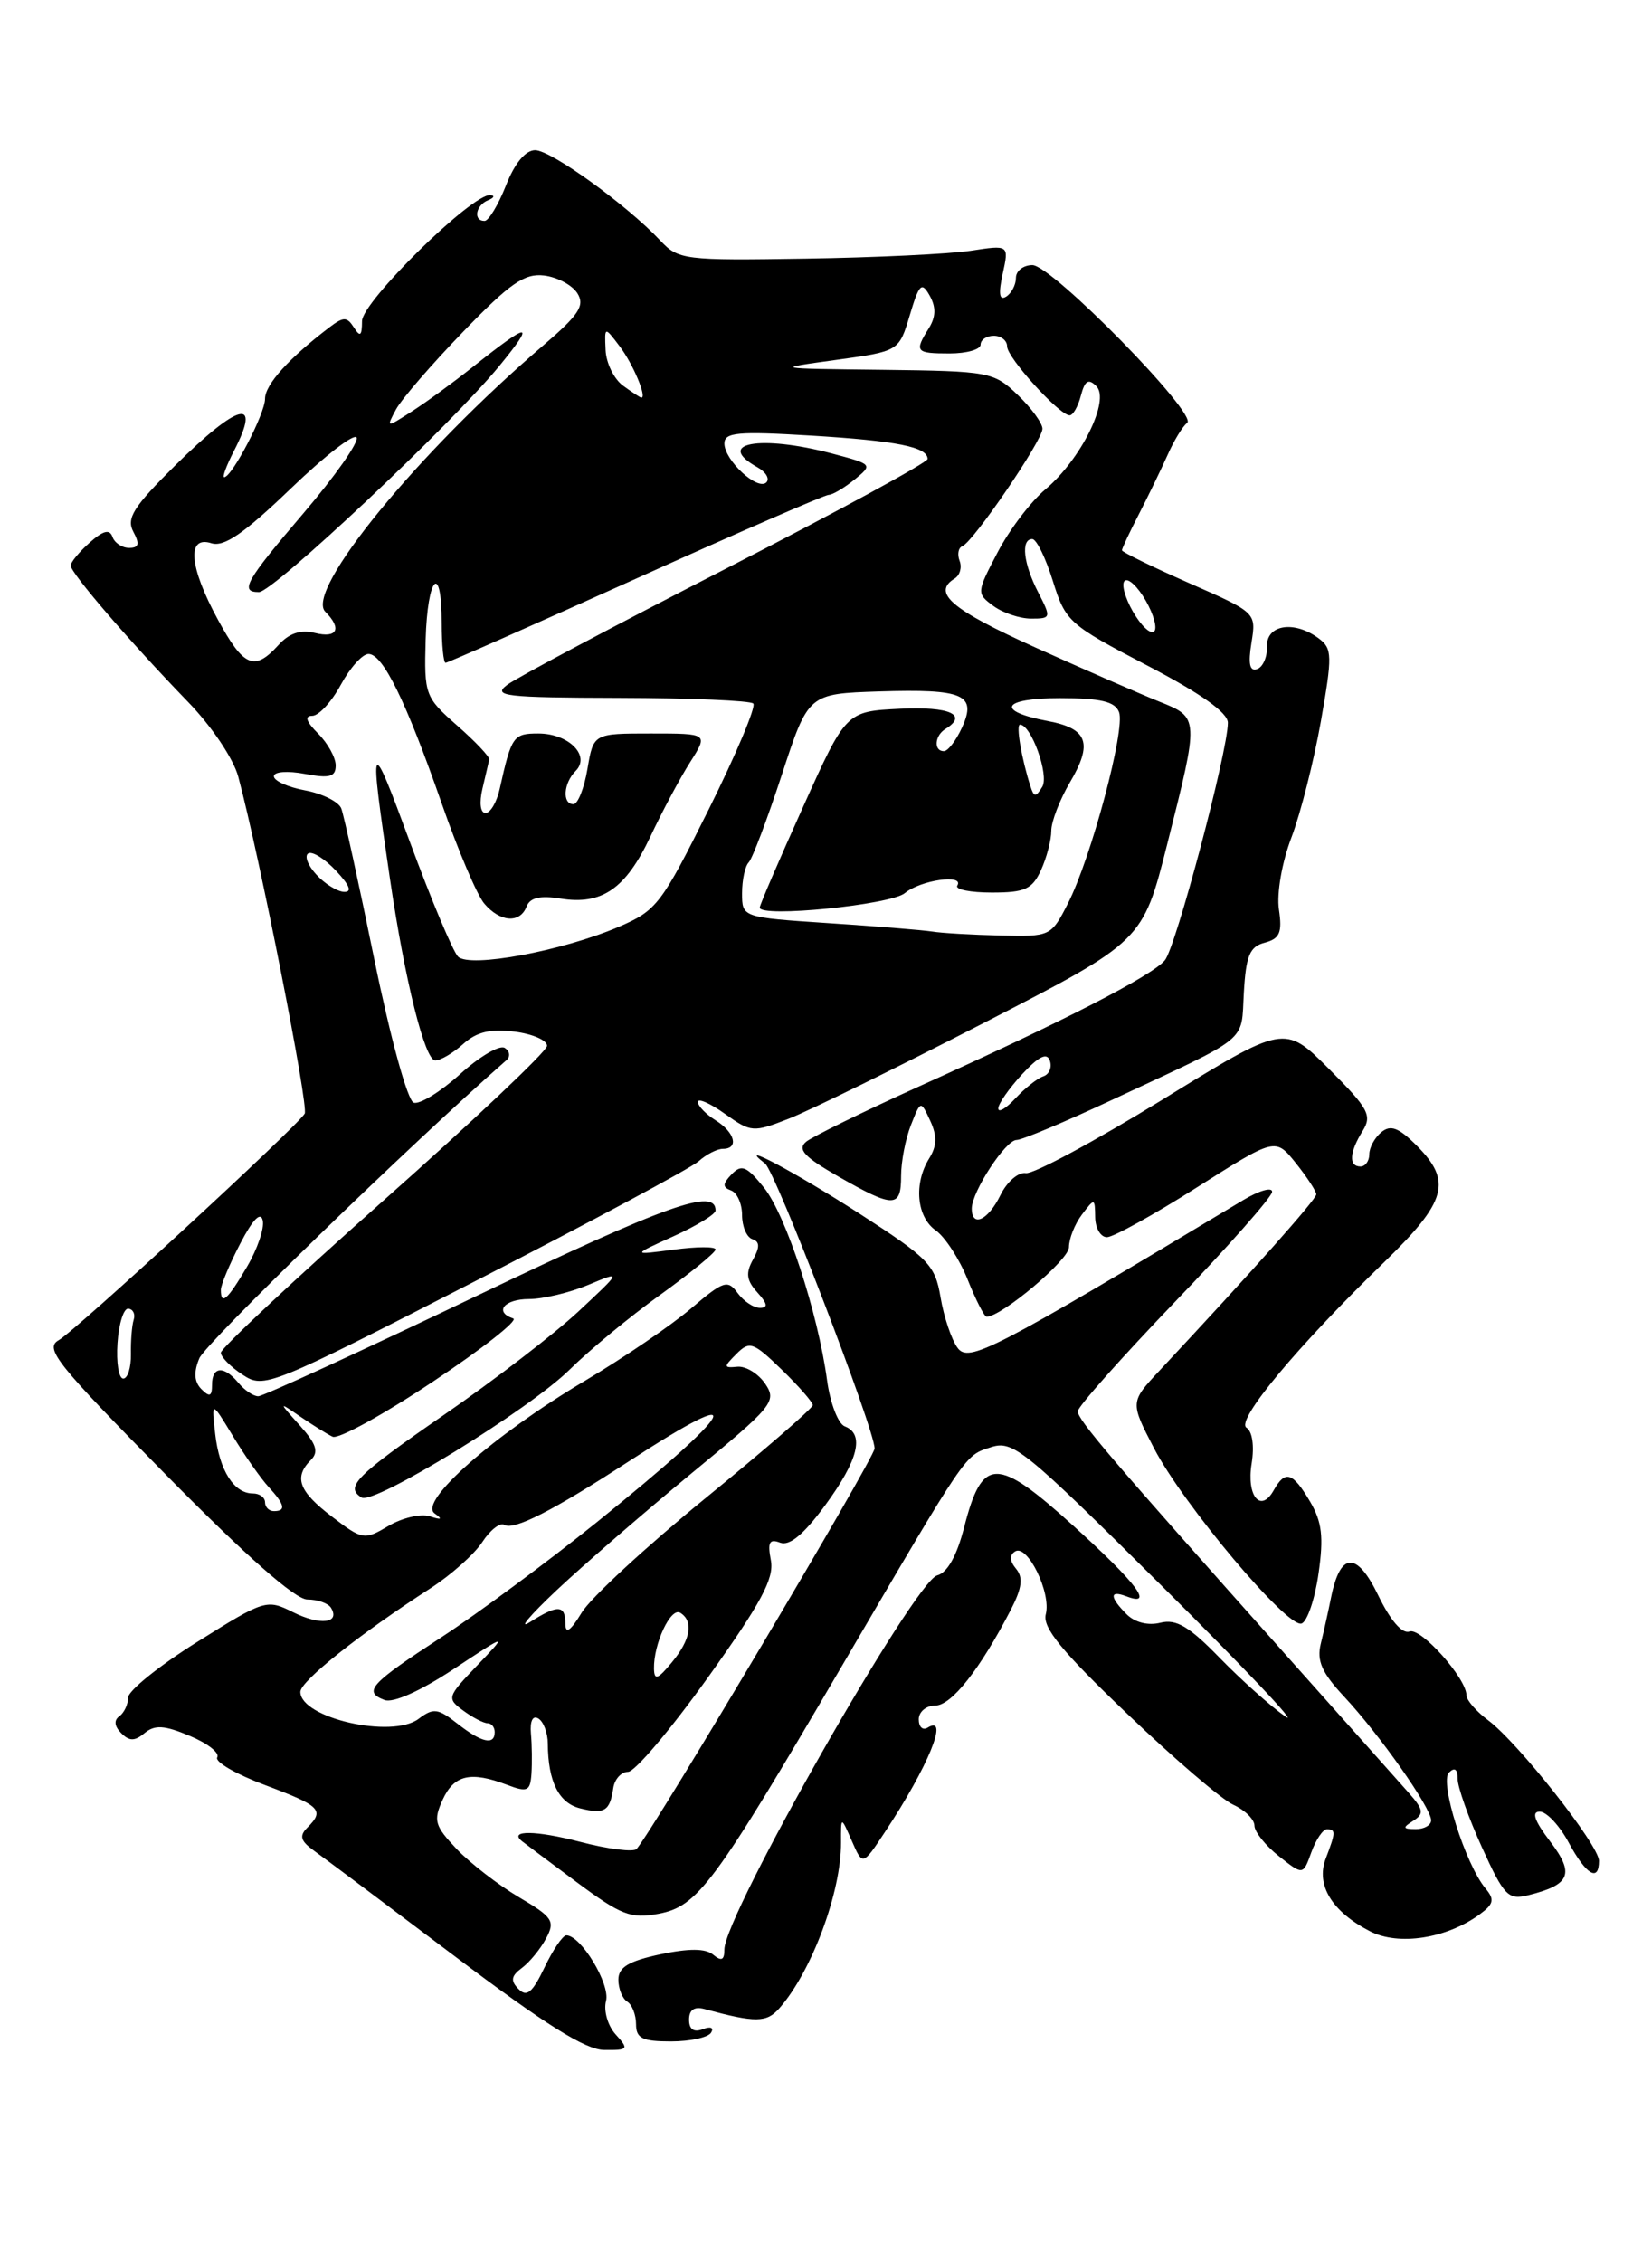 <?xml version="1.0" encoding="UTF-8" standalone="no"?>
<!DOCTYPE svg PUBLIC "-//W3C//DTD SVG 1.1//EN" "http://www.w3.org/Graphics/SVG/1.1/DTD/svg11.dtd" >
<svg xmlns="http://www.w3.org/2000/svg" xmlns:xlink="http://www.w3.org/1999/xlink" version="1.1" viewBox="0 0 187 256">
 <g >
 <path fill="currentColor"
d=" M 69.69 230.21 C 68.80 229.23 68.31 227.53 68.60 226.43 C 69.10 224.52 65.76 219.00 64.11 219.00 C 63.70 219.00 62.59 220.64 61.63 222.65 C 60.27 225.49 59.63 226.03 58.70 225.08 C 57.77 224.14 57.85 223.60 59.09 222.68 C 59.96 222.03 61.19 220.53 61.82 219.34 C 62.87 217.38 62.57 216.94 58.74 214.68 C 56.41 213.30 53.24 210.85 51.70 209.24 C 49.20 206.60 49.03 206.02 50.11 203.65 C 51.40 200.83 53.29 200.40 57.43 201.98 C 59.70 202.84 60.02 202.69 60.16 200.73 C 60.24 199.50 60.22 197.45 60.10 196.16 C 59.98 194.74 60.31 194.07 60.95 194.47 C 61.53 194.83 62.01 196.10 62.01 197.31 C 62.04 201.59 63.25 204.03 65.67 204.63 C 68.42 205.32 69.04 204.95 69.42 202.34 C 69.57 201.33 70.32 200.50 71.09 200.50 C 71.87 200.50 75.93 195.70 80.13 189.83 C 86.16 181.39 87.65 178.62 87.26 176.57 C 86.87 174.52 87.09 174.10 88.31 174.57 C 89.38 174.97 90.98 173.64 93.41 170.33 C 97.16 165.22 97.89 162.28 95.63 161.41 C 94.87 161.12 93.97 158.77 93.62 156.19 C 92.59 148.56 88.96 137.48 86.47 134.38 C 84.51 131.95 83.94 131.72 82.82 132.88 C 81.78 133.96 81.77 134.35 82.75 134.71 C 83.44 134.96 84.00 136.22 84.00 137.50 C 84.00 138.78 84.52 140.01 85.16 140.22 C 86.01 140.50 86.03 141.12 85.23 142.55 C 84.39 144.06 84.50 144.90 85.73 146.25 C 86.89 147.53 86.96 148.00 86.02 148.00 C 85.30 148.00 84.17 147.24 83.49 146.31 C 82.37 144.78 81.89 144.94 78.23 148.06 C 76.02 149.95 70.61 153.64 66.20 156.26 C 55.92 162.37 47.34 169.92 49.19 171.25 C 50.13 171.93 49.99 172.02 48.66 171.59 C 47.65 171.26 45.54 171.75 43.98 172.67 C 41.23 174.30 41.04 174.27 37.57 171.62 C 33.81 168.76 33.23 167.17 35.19 165.21 C 36.10 164.30 35.82 163.41 33.94 161.31 C 31.50 158.59 31.50 158.59 34.00 160.31 C 35.38 161.25 37.02 162.28 37.65 162.58 C 38.29 162.89 43.39 160.09 49.00 156.35 C 54.61 152.62 58.70 149.40 58.10 149.20 C 55.89 148.46 57.08 147.00 59.88 147.00 C 61.46 147.00 64.48 146.28 66.59 145.40 C 70.41 143.80 70.41 143.80 65.46 148.42 C 62.73 150.96 55.89 156.22 50.25 160.11 C 40.26 167.01 39.01 168.27 40.93 169.46 C 42.33 170.32 59.91 159.51 64.50 154.97 C 66.70 152.79 71.31 148.98 74.75 146.51 C 78.19 144.03 81.00 141.73 81.00 141.39 C 81.00 141.05 78.86 141.06 76.25 141.41 C 71.50 142.04 71.50 142.04 76.25 139.89 C 78.86 138.71 81.00 137.40 81.00 136.98 C 81.00 134.38 75.50 136.34 54.15 146.55 C 40.99 152.85 29.77 158.00 29.23 158.00 C 28.69 158.00 27.68 157.32 27.00 156.50 C 25.35 154.51 24.00 154.60 24.00 156.70 C 24.00 158.02 23.73 158.13 22.81 157.21 C 21.98 156.38 21.90 155.29 22.56 153.71 C 23.26 152.00 46.29 129.65 57.34 119.96 C 57.80 119.56 57.70 118.93 57.13 118.58 C 56.55 118.22 54.27 119.56 52.07 121.56 C 49.86 123.55 47.50 125.00 46.83 124.78 C 46.14 124.55 44.21 117.54 42.38 108.61 C 40.61 99.94 38.92 92.23 38.63 91.48 C 38.34 90.73 36.51 89.81 34.55 89.44 C 32.60 89.08 31.00 88.36 31.00 87.84 C 31.00 87.32 32.53 87.20 34.50 87.57 C 37.32 88.10 38.00 87.91 38.00 86.61 C 38.00 85.73 37.10 84.10 36.00 83.00 C 34.65 81.65 34.44 81.00 35.34 81.00 C 36.08 81.00 37.53 79.42 38.57 77.50 C 39.61 75.58 41.02 74.00 41.71 74.00 C 43.35 74.00 45.96 79.34 50.03 91.00 C 51.85 96.22 54.00 101.29 54.82 102.25 C 56.62 104.37 58.86 104.52 59.61 102.58 C 59.99 101.58 61.14 101.31 63.44 101.68 C 68.13 102.44 70.83 100.58 73.62 94.67 C 74.96 91.82 76.98 88.04 78.12 86.25 C 80.18 83.00 80.18 83.00 73.68 83.00 C 67.18 83.00 67.18 83.00 66.50 87.00 C 66.13 89.20 65.41 91.00 64.91 91.00 C 63.62 91.00 63.78 88.62 65.16 87.24 C 66.88 85.52 64.38 83.00 60.94 83.00 C 58.10 83.00 57.90 83.29 56.57 89.25 C 56.24 90.76 55.51 92.00 54.96 92.00 C 54.38 92.00 54.23 90.85 54.61 89.25 C 54.97 87.74 55.31 86.25 55.38 85.95 C 55.45 85.64 53.81 83.91 51.75 82.10 C 48.11 78.89 48.01 78.63 48.18 72.40 C 48.38 65.20 50.00 63.51 50.00 70.50 C 50.00 72.97 50.20 75.00 50.44 75.00 C 50.69 75.00 60.36 70.72 71.95 65.50 C 83.53 60.27 93.37 56.00 93.80 56.00 C 94.24 56.00 95.55 55.22 96.72 54.28 C 98.82 52.57 98.79 52.54 94.17 51.32 C 86.02 49.17 80.83 50.13 85.74 52.88 C 86.70 53.41 87.15 54.18 86.75 54.59 C 85.76 55.57 82.00 52.09 82.00 50.19 C 82.00 48.93 83.50 48.79 91.77 49.29 C 101.55 49.89 105.00 50.58 105.00 51.94 C 105.00 52.34 94.72 57.92 82.17 64.35 C 69.61 70.78 58.47 76.69 57.42 77.49 C 55.71 78.77 57.13 78.94 70.08 78.97 C 78.10 78.99 84.94 79.27 85.27 79.61 C 85.61 79.94 83.34 85.33 80.23 91.58 C 74.87 102.34 74.33 103.04 70.04 104.88 C 63.64 107.62 53.16 109.56 51.85 108.25 C 51.28 107.68 48.84 101.88 46.43 95.36 C 41.84 82.94 41.74 83.11 44.15 99.50 C 45.84 110.99 48.09 120.00 49.27 120.00 C 49.87 120.00 51.30 119.16 52.44 118.13 C 53.95 116.77 55.51 116.39 58.25 116.74 C 60.31 117.00 61.97 117.73 61.92 118.36 C 61.88 118.99 53.56 126.85 43.42 135.84 C 33.29 144.83 25.00 152.58 25.00 153.07 C 25.00 153.56 26.11 154.68 27.47 155.57 C 29.89 157.16 30.52 156.90 53.72 145.01 C 66.80 138.30 78.21 132.18 79.08 131.41 C 79.95 130.63 81.18 130.00 81.83 130.00 C 83.67 130.00 83.20 128.14 81.00 126.77 C 79.90 126.08 79.00 125.15 79.00 124.69 C 79.00 124.24 80.38 124.84 82.06 126.04 C 85.02 128.15 85.26 128.17 89.31 126.58 C 91.62 125.68 101.57 120.79 111.43 115.72 C 129.35 106.50 129.35 106.50 132.13 95.50 C 135.75 81.16 135.75 81.20 131.25 79.40 C 129.19 78.58 122.89 75.83 117.25 73.29 C 107.69 68.98 105.45 67.07 108.07 65.46 C 108.66 65.09 108.91 64.20 108.62 63.46 C 108.34 62.73 108.48 61.99 108.93 61.81 C 110.16 61.34 118.00 49.85 118.00 48.52 C 118.00 47.89 116.74 46.16 115.20 44.69 C 112.48 42.08 112.00 42.00 99.95 41.85 C 87.50 41.71 87.50 41.71 94.63 40.73 C 101.76 39.75 101.76 39.75 102.98 35.68 C 104.05 32.11 104.33 31.84 105.24 33.46 C 105.97 34.77 105.94 35.86 105.14 37.15 C 103.48 39.80 103.64 40.00 107.50 40.00 C 109.42 40.00 111.00 39.55 111.00 39.00 C 111.00 38.45 111.67 38.00 112.50 38.00 C 113.33 38.00 114.00 38.54 114.00 39.20 C 114.00 40.48 119.92 47.00 121.08 47.00 C 121.46 47.00 122.03 46.00 122.35 44.77 C 122.80 43.06 123.21 42.81 124.10 43.70 C 125.68 45.28 122.37 51.98 118.33 55.38 C 116.68 56.76 114.24 59.97 112.92 62.51 C 110.54 67.05 110.53 67.15 112.44 68.56 C 113.51 69.35 115.43 70.00 116.72 70.00 C 118.98 70.00 119.00 69.91 117.53 67.05 C 115.84 63.79 115.53 61.00 116.85 61.00 C 117.32 61.00 118.37 63.14 119.18 65.75 C 120.61 70.33 120.98 70.67 129.83 75.29 C 135.97 78.49 139.00 80.65 138.99 81.79 C 138.98 85.05 133.11 107.16 131.86 108.66 C 130.41 110.42 120.29 115.61 104.03 122.94 C 97.73 125.79 91.98 128.61 91.25 129.20 C 90.23 130.06 91.04 130.92 94.93 133.15 C 101.19 136.72 102.00 136.71 102.00 133.07 C 102.00 131.45 102.50 128.86 103.11 127.32 C 104.22 124.50 104.22 124.50 105.30 126.83 C 106.09 128.54 106.06 129.67 105.19 131.07 C 103.41 133.92 103.75 137.71 105.92 139.23 C 106.98 139.98 108.61 142.48 109.53 144.79 C 110.46 147.11 111.42 149.00 111.68 149.00 C 113.37 149.00 121.00 142.57 121.00 141.14 C 121.00 140.17 121.66 138.51 122.47 137.44 C 123.90 135.55 123.94 135.56 123.97 137.75 C 123.99 138.99 124.59 140.00 125.30 140.00 C 126.02 140.00 130.61 137.46 135.49 134.36 C 144.37 128.73 144.37 128.73 146.68 131.61 C 147.95 133.20 148.99 134.79 149.00 135.15 C 149.00 135.72 141.69 143.94 131.27 155.08 C 127.92 158.66 127.92 158.66 130.62 163.87 C 133.93 170.25 145.72 184.26 147.33 183.72 C 147.97 183.51 148.84 180.97 149.25 178.08 C 149.85 173.92 149.65 172.22 148.29 169.91 C 146.32 166.58 145.48 166.32 144.18 168.64 C 142.71 171.27 141.08 169.30 141.68 165.61 C 142.00 163.64 141.76 161.97 141.10 161.56 C 139.83 160.78 146.84 152.36 156.75 142.76 C 163.77 135.95 164.40 133.67 160.36 129.63 C 158.32 127.59 157.41 127.25 156.36 128.12 C 155.61 128.74 155.00 129.86 155.00 130.62 C 155.00 131.38 154.55 132.00 154.00 132.00 C 152.65 132.00 152.74 130.39 154.24 127.99 C 155.34 126.22 154.92 125.44 150.44 120.96 C 145.40 115.92 145.40 115.92 131.53 124.47 C 123.90 129.16 116.96 132.89 116.12 132.75 C 115.27 132.61 113.97 133.74 113.24 135.25 C 111.85 138.09 110.00 138.95 110.00 136.75 C 110.01 134.84 113.83 129.00 115.07 129.00 C 115.68 129.00 120.52 126.97 125.84 124.48 C 141.72 117.06 140.46 118.08 140.80 112.32 C 141.04 108.12 141.47 107.11 143.17 106.67 C 144.86 106.22 145.16 105.54 144.77 102.92 C 144.50 101.08 145.11 97.58 146.20 94.73 C 147.24 91.98 148.73 86.09 149.52 81.62 C 150.83 74.18 150.81 73.39 149.29 72.25 C 146.53 70.18 143.33 70.67 143.42 73.15 C 143.46 74.33 142.96 75.49 142.30 75.71 C 141.46 76.01 141.27 75.12 141.66 72.73 C 142.21 69.32 142.21 69.32 134.60 65.98 C 130.42 64.14 127.00 62.47 127.00 62.27 C 127.00 62.06 127.86 60.23 128.91 58.20 C 129.96 56.16 131.42 53.15 132.16 51.50 C 132.89 49.85 133.89 48.21 134.38 47.86 C 135.67 46.93 119.07 30.00 116.86 30.00 C 115.84 30.00 115.00 30.65 115.00 31.44 C 115.00 32.23 114.50 33.19 113.89 33.57 C 113.12 34.04 113.00 33.27 113.50 30.98 C 114.22 27.71 114.22 27.71 109.86 28.38 C 107.46 28.74 99.06 29.15 91.19 29.27 C 77.41 29.49 76.80 29.41 74.72 27.20 C 70.94 23.18 62.38 17.00 60.58 17.00 C 59.48 17.00 58.26 18.47 57.27 21.00 C 56.40 23.20 55.31 25.00 54.85 25.00 C 53.54 25.00 53.84 23.23 55.25 22.66 C 55.94 22.38 56.04 22.12 55.49 22.08 C 53.43 21.92 41.00 34.13 40.98 36.33 C 40.97 38.02 40.77 38.18 40.06 37.06 C 39.28 35.84 38.89 35.83 37.33 37.01 C 32.71 40.52 30.00 43.52 30.00 45.13 C 30.00 46.82 26.25 54.00 25.38 54.00 C 25.14 54.00 25.64 52.67 26.47 51.05 C 29.65 44.91 27.03 45.55 19.83 52.67 C 15.11 57.34 14.28 58.65 15.09 60.17 C 15.83 61.55 15.72 62.00 14.62 62.00 C 13.82 62.00 12.97 61.44 12.73 60.75 C 12.41 59.85 11.69 60.03 10.15 61.40 C 8.97 62.45 8.00 63.62 8.00 64.00 C 8.00 64.84 14.77 72.70 21.25 79.39 C 23.95 82.17 26.42 85.84 26.97 87.89 C 29.36 96.80 34.97 125.24 34.49 126.02 C 33.51 127.60 8.52 150.61 6.64 151.66 C 5.01 152.58 6.40 154.32 18.75 166.85 C 27.86 176.10 33.42 181.00 34.79 181.00 C 35.94 181.00 37.14 181.42 37.46 181.93 C 38.55 183.69 36.24 183.97 33.18 182.44 C 30.18 180.94 29.97 181.01 22.31 185.81 C 18.01 188.50 14.50 191.33 14.50 192.10 C 14.50 192.87 14.05 193.82 13.51 194.21 C 12.87 194.66 12.95 195.35 13.72 196.12 C 14.65 197.05 15.24 197.05 16.37 196.11 C 17.52 195.16 18.60 195.22 21.48 196.43 C 23.50 197.27 24.89 198.36 24.59 198.86 C 24.28 199.36 26.72 200.77 30.01 202.00 C 36.28 204.35 36.77 204.83 34.79 206.81 C 33.85 207.75 34.01 208.32 35.54 209.42 C 36.62 210.19 43.80 215.57 51.50 221.38 C 61.71 229.09 66.29 231.96 68.40 231.97 C 71.13 232.00 71.21 231.89 69.69 230.21 Z  M 80.49 230.01 C 80.84 229.44 80.44 229.28 79.55 229.62 C 78.53 230.01 78.00 229.64 78.00 228.54 C 78.00 227.43 78.59 227.03 79.75 227.34 C 85.55 228.91 86.78 228.90 88.24 227.23 C 91.89 223.07 95.23 214.09 95.20 208.50 C 95.19 205.50 95.19 205.50 96.42 208.31 C 97.65 211.13 97.65 211.13 100.17 207.31 C 105.08 199.90 107.51 193.95 105.00 195.50 C 104.45 195.84 104.00 195.42 104.00 194.56 C 104.00 193.70 104.84 193.00 105.87 193.00 C 107.70 193.00 110.94 188.89 114.41 182.18 C 115.69 179.70 115.84 178.52 115.01 177.52 C 114.28 176.64 114.25 175.97 114.91 175.56 C 116.30 174.70 119.01 180.25 118.38 182.66 C 117.98 184.17 120.16 186.83 127.55 193.89 C 132.87 198.98 138.30 203.64 139.62 204.23 C 140.93 204.83 142.00 205.89 142.00 206.59 C 142.00 207.28 143.24 208.83 144.75 210.03 C 147.50 212.21 147.50 212.21 148.44 209.60 C 148.96 208.17 149.75 207.00 150.19 207.00 C 151.22 207.00 151.21 207.33 150.07 210.31 C 148.93 213.30 150.76 216.31 155.08 218.54 C 158.31 220.21 163.74 219.37 167.49 216.63 C 169.09 215.46 169.21 214.95 168.15 213.69 C 165.87 210.94 162.94 201.66 164.01 200.59 C 164.66 199.94 165.00 200.18 165.00 201.30 C 165.00 202.23 166.24 205.71 167.75 209.04 C 170.25 214.54 170.73 215.03 172.99 214.46 C 177.78 213.27 178.27 212.05 175.46 208.36 C 173.70 206.05 173.33 205.00 174.29 205.00 C 175.06 205.00 176.53 206.57 177.57 208.50 C 179.53 212.14 181.00 213.03 181.00 210.57 C 181.00 208.80 171.83 197.18 168.46 194.67 C 167.11 193.66 166.00 192.39 166.00 191.85 C 166.00 189.92 160.83 184.13 159.55 184.62 C 158.73 184.93 157.39 183.38 156.01 180.53 C 153.58 175.51 151.71 175.60 150.67 180.78 C 150.37 182.28 149.85 184.62 149.51 186.00 C 149.03 187.94 149.63 189.29 152.16 192.00 C 156.16 196.28 162.00 204.58 162.00 205.98 C 162.00 206.54 161.21 206.99 160.25 206.98 C 158.78 206.97 158.74 206.82 159.97 206.04 C 161.23 205.24 161.15 204.77 159.40 202.80 C 158.27 201.54 151.98 194.48 145.43 187.13 C 125.60 164.90 122.00 160.68 122.00 159.70 C 122.00 159.19 126.95 153.62 133.00 147.32 C 139.05 141.03 144.00 135.42 144.00 134.86 C 144.00 134.30 142.54 134.72 140.75 135.79 C 112.27 152.89 109.65 154.24 108.39 152.52 C 107.70 151.58 106.84 149.02 106.47 146.82 C 105.85 143.13 105.13 142.40 97.30 137.34 C 90.02 132.65 83.10 128.97 86.60 131.66 C 87.78 132.56 99.00 161.74 99.00 163.91 C 99.00 164.97 74.22 206.66 72.07 209.22 C 71.74 209.61 68.84 209.25 65.63 208.41 C 60.68 207.12 57.54 207.08 59.08 208.34 C 59.31 208.53 62.08 210.60 65.24 212.95 C 70.31 216.72 71.40 217.15 74.55 216.56 C 78.98 215.72 80.82 213.25 95.18 188.73 C 109.64 164.04 109.16 164.75 112.16 163.77 C 114.66 162.95 115.91 163.97 131.66 179.61 C 140.92 188.80 147.15 195.39 145.50 194.24 C 143.85 193.10 140.51 190.11 138.07 187.61 C 134.60 184.04 133.14 183.18 131.35 183.63 C 129.96 183.98 128.46 183.60 127.53 182.67 C 125.59 180.73 125.57 179.90 127.50 180.64 C 130.72 181.87 128.69 179.17 121.52 172.68 C 112.80 164.79 111.20 164.81 109.14 172.82 C 108.32 176.04 107.24 177.97 106.09 178.27 C 103.51 178.94 82.00 216.74 82.00 220.59 C 82.00 221.81 81.67 221.97 80.73 221.19 C 79.86 220.47 78.00 220.46 74.73 221.15 C 71.15 221.92 70.00 222.61 70.00 224.02 C 70.00 225.04 70.45 226.16 71.00 226.50 C 71.55 226.84 72.00 227.99 72.00 229.06 C 72.00 230.65 72.71 231.00 75.94 231.00 C 78.11 231.00 80.16 230.56 80.49 230.01 Z  M 51.77 195.04 C 49.57 193.31 49.06 193.24 47.39 194.50 C 44.38 196.78 34.00 194.41 34.00 191.45 C 34.00 190.24 40.69 184.92 48.73 179.73 C 51.05 178.23 53.69 175.88 54.59 174.51 C 55.48 173.14 56.61 172.26 57.08 172.55 C 58.16 173.22 62.59 170.96 71.24 165.33 C 85.25 156.21 83.57 159.35 67.50 172.30 C 62.00 176.73 54.12 182.56 50.00 185.25 C 41.88 190.54 41.07 191.43 43.52 192.37 C 44.49 192.74 47.55 191.38 51.31 188.90 C 57.50 184.81 57.50 184.81 54.00 188.48 C 50.61 192.02 50.56 192.19 52.44 193.57 C 53.51 194.36 54.75 195.00 55.19 195.00 C 55.64 195.00 56.00 195.45 56.00 196.00 C 56.00 197.53 54.52 197.20 51.77 195.04 Z  M 74.03 188.82 C 73.98 186.00 75.93 181.84 77.00 182.50 C 78.55 183.46 78.19 185.55 76.03 188.14 C 74.45 190.05 74.06 190.18 74.03 188.82 Z  M 63.00 179.96 C 66.03 177.11 72.90 171.16 78.27 166.73 C 87.52 159.12 87.96 158.58 86.62 156.59 C 85.84 155.44 84.42 154.57 83.47 154.66 C 81.89 154.81 81.88 154.69 83.37 153.20 C 84.85 151.72 85.26 151.86 88.49 154.99 C 90.42 156.86 92.00 158.67 92.00 159.01 C 92.00 159.35 86.53 164.09 79.84 169.55 C 73.16 175.00 66.86 180.82 65.85 182.48 C 64.58 184.57 64.01 184.96 64.00 183.75 C 64.00 181.59 63.15 181.55 59.97 183.57 C 58.61 184.43 59.98 182.81 63.00 179.96 Z  M 30.00 170.00 C 30.00 169.45 29.38 169.00 28.62 169.00 C 26.48 169.00 24.83 166.39 24.36 162.27 C 23.93 158.50 23.93 158.50 26.36 162.50 C 27.69 164.70 29.51 167.29 30.39 168.25 C 32.25 170.27 32.41 171.00 31.00 171.00 C 30.45 171.00 30.00 170.55 30.00 170.00 Z  M 13.30 151.99 C 13.45 149.78 14.00 148.02 14.53 148.09 C 15.07 148.15 15.34 148.72 15.13 149.35 C 14.93 149.98 14.79 151.74 14.82 153.25 C 14.84 154.76 14.45 156.00 13.95 156.00 C 13.44 156.00 13.15 154.19 13.30 151.99 Z  M 25.00 145.96 C 25.00 145.39 25.99 143.03 27.20 140.71 C 28.62 137.97 29.52 137.06 29.74 138.11 C 29.94 139.00 29.13 141.36 27.95 143.36 C 25.74 147.11 25.00 147.76 25.00 145.96 Z  M 113.00 125.43 C 113.00 124.91 114.21 123.17 115.69 121.57 C 117.60 119.51 118.52 119.07 118.84 120.03 C 119.10 120.79 118.76 121.58 118.09 121.80 C 117.43 122.02 116.01 123.14 114.94 124.29 C 113.87 125.44 113.00 125.95 113.00 125.43 Z  M 105.50 105.41 C 104.40 105.24 99.11 104.81 93.75 104.46 C 84.00 103.81 84.00 103.81 84.00 101.07 C 84.00 99.57 84.34 98.00 84.75 97.59 C 85.16 97.17 86.85 92.71 88.50 87.67 C 91.50 78.50 91.50 78.50 99.50 78.24 C 109.11 77.94 110.60 78.59 108.89 82.34 C 108.22 83.80 107.30 85.00 106.84 85.00 C 105.67 85.00 105.79 83.25 107.00 82.50 C 109.63 80.88 107.52 79.93 101.89 80.20 C 95.77 80.50 95.77 80.50 90.89 91.34 C 88.20 97.30 86.00 102.41 86.00 102.70 C 86.00 103.87 100.82 102.40 102.43 101.06 C 104.21 99.58 109.20 98.87 108.36 100.22 C 108.10 100.65 109.86 101.00 112.28 101.00 C 116.02 101.00 116.85 100.62 117.84 98.45 C 118.48 97.05 119.00 95.05 119.00 94.01 C 119.00 92.97 119.95 90.51 121.10 88.55 C 123.73 84.10 123.14 82.44 118.61 81.59 C 112.63 80.46 113.40 79.00 119.97 79.00 C 124.59 79.00 126.21 79.38 126.67 80.58 C 127.41 82.50 123.52 97.07 120.88 102.24 C 118.98 105.96 118.90 106.00 113.23 105.86 C 110.08 105.79 106.60 105.59 105.50 105.41 Z  M 35.79 98.95 C 34.84 97.92 34.44 96.85 34.89 96.57 C 35.34 96.29 36.75 97.17 38.03 98.53 C 39.60 100.20 39.89 100.97 38.92 100.92 C 38.14 100.87 36.73 99.99 35.79 98.95 Z  M 116.64 88.97 C 115.63 85.83 114.98 82.00 115.46 82.00 C 116.73 82.00 118.78 87.73 117.98 89.03 C 117.24 90.24 117.04 90.23 116.64 88.97 Z  M 24.66 70.11 C 21.41 64.15 21.11 60.58 23.92 61.47 C 25.36 61.93 27.60 60.39 32.91 55.29 C 36.80 51.55 40.15 48.96 40.37 49.53 C 40.59 50.10 37.90 53.92 34.39 58.03 C 27.79 65.76 27.09 67.00 29.31 67.00 C 30.92 67.00 51.09 48.04 56.51 41.43 C 60.69 36.32 60.03 36.35 53.50 41.54 C 51.30 43.29 48.20 45.55 46.60 46.57 C 43.72 48.42 43.71 48.42 44.82 46.34 C 45.43 45.20 48.84 41.25 52.41 37.56 C 57.72 32.06 59.37 30.91 61.59 31.18 C 63.08 31.36 64.77 32.26 65.36 33.19 C 66.23 34.58 65.54 35.63 61.46 39.12 C 47.26 51.27 34.48 66.88 36.82 69.22 C 38.73 71.13 38.18 72.26 35.64 71.62 C 34.01 71.22 32.72 71.65 31.49 73.02 C 28.79 75.99 27.58 75.48 24.66 70.11 Z  M 128.58 69.76 C 127.61 68.28 126.99 66.54 127.20 65.90 C 127.42 65.25 128.39 65.94 129.36 67.42 C 130.33 68.91 130.95 70.65 130.74 71.29 C 130.52 71.93 129.55 71.25 128.58 69.76 Z  M 70.52 43.64 C 69.50 42.89 68.61 41.08 68.55 39.60 C 68.43 36.92 68.43 36.92 70.16 39.21 C 71.65 41.17 73.26 45.00 72.60 45.00 C 72.48 45.00 71.55 44.39 70.52 43.64 Z "/>
</g>
</svg>